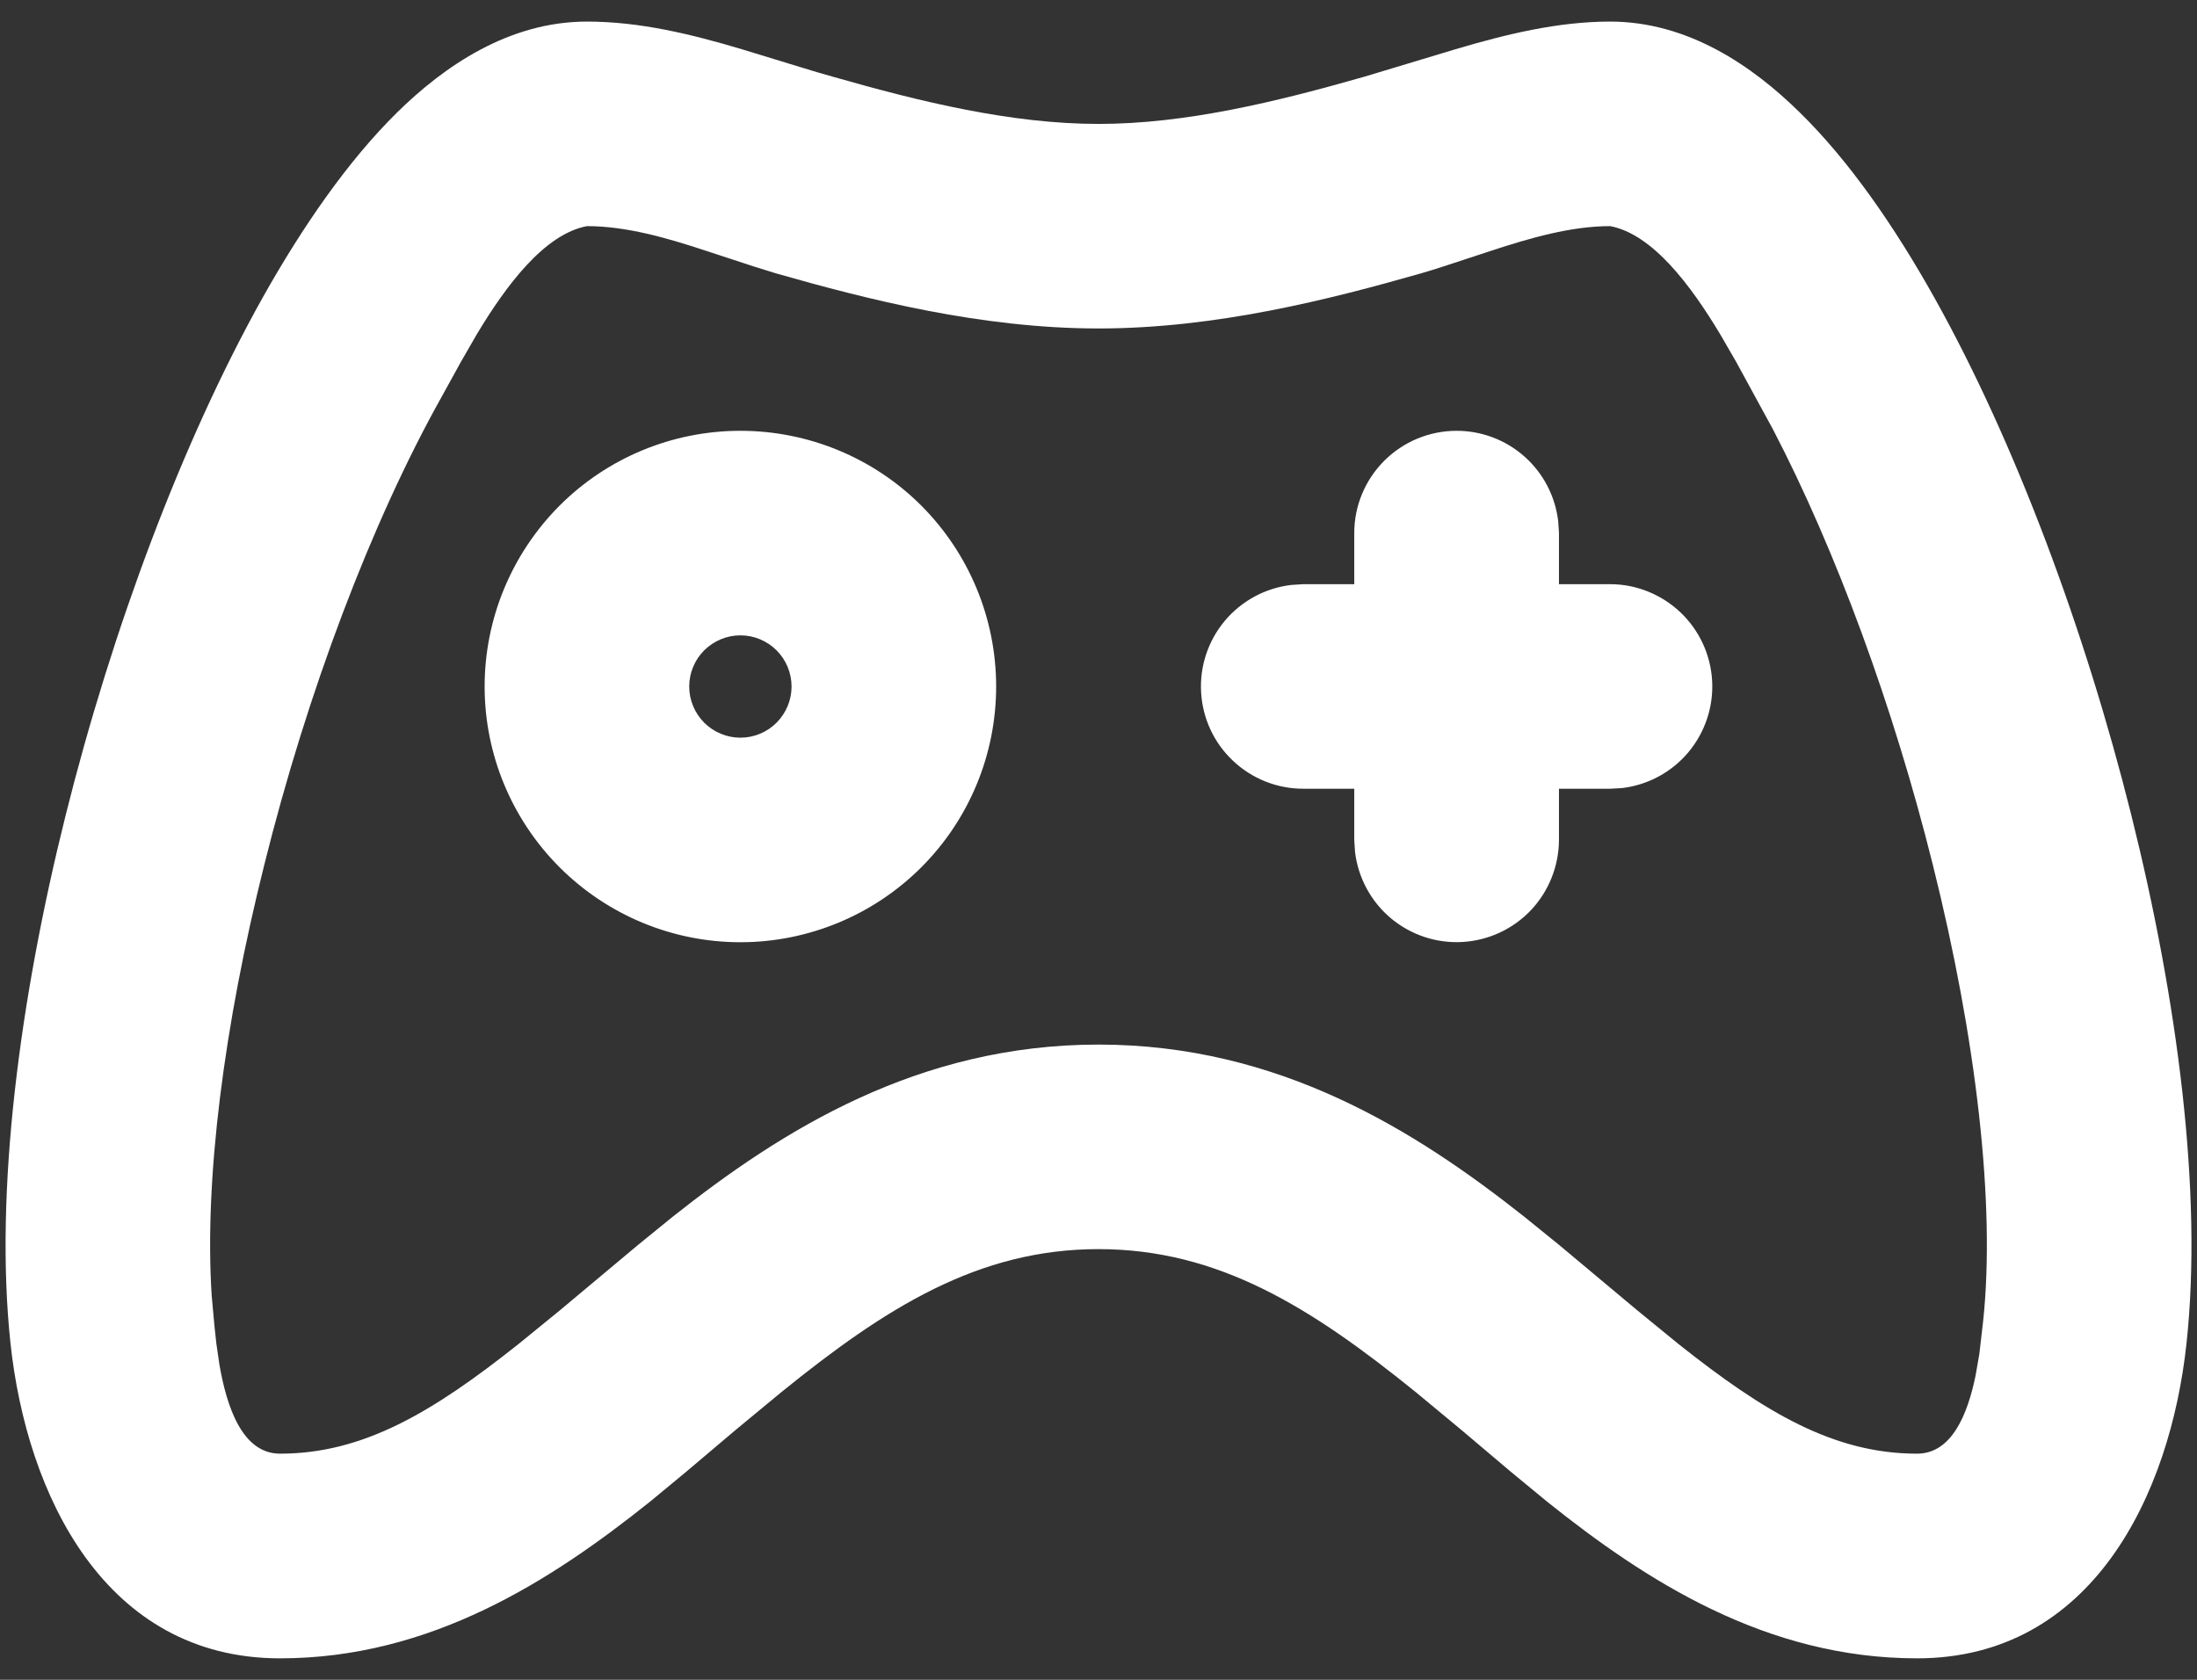 <svg width="17" height="13" viewBox="0 0 17 13" fill="none" xmlns="http://www.w3.org/2000/svg">
<rect x="0" y="0" width="17" height="13" fill="#333333" stroke="none"/>
<path fill-rule="evenodd" clip-rule="evenodd" d="M12.459 0.167C13.062 0.167 13.562 0.511 13.928 0.872C14.309 1.246 14.658 1.75 14.968 2.304C15.591 3.418 16.133 4.872 16.492 6.309C16.848 7.735 17.045 9.224 16.919 10.395C16.793 11.57 16.187 12.834 14.834 12.834C13.665 12.834 12.734 12.232 11.972 11.622L11.694 11.393L11.305 11.064L10.954 10.773C10.147 10.12 9.43 9.667 8.5 9.667C7.57 9.667 6.853 10.12 6.047 10.773L5.695 11.064L5.306 11.393L5.029 11.622C4.266 12.232 3.335 12.834 2.167 12.834C0.812 12.834 0.207 11.57 0.081 10.395C-0.044 9.223 0.152 7.735 0.508 6.309C0.867 4.872 1.409 3.418 2.032 2.304C2.343 1.75 2.692 1.246 3.072 0.871C3.438 0.511 3.938 0.167 4.542 0.167C4.95 0.167 5.348 0.264 5.74 0.381L6.208 0.524C6.287 0.548 6.364 0.572 6.442 0.593C7.127 0.789 7.827 0.959 8.5 0.959C9.173 0.959 9.874 0.789 10.559 0.593L11.259 0.382C11.653 0.265 12.055 0.167 12.459 0.167ZM12.459 1.75C12.155 1.75 11.839 1.842 11.531 1.943L11.169 2.062C11.111 2.081 11.053 2.099 10.994 2.116C10.293 2.316 9.411 2.542 8.5 2.542C7.59 2.542 6.707 2.316 6.006 2.116L5.832 2.062L5.469 1.943C5.162 1.841 4.845 1.75 4.542 1.75C4.211 1.812 3.914 2.213 3.69 2.586L3.565 2.803L3.414 3.077C2.875 4.041 2.377 5.357 2.045 6.693C1.732 7.94 1.58 9.136 1.638 10.026L1.659 10.258L1.674 10.397L1.698 10.562C1.753 10.879 1.871 11.25 2.167 11.25C2.81 11.25 3.346 10.931 4.014 10.4L4.333 10.14L4.934 9.637L5.207 9.415C6.049 8.748 7.103 8.084 8.5 8.084C9.897 8.084 10.951 8.749 11.793 9.415L12.067 9.637L12.668 10.14L12.986 10.4C13.654 10.931 14.19 11.25 14.834 11.25C15.103 11.25 15.225 10.944 15.286 10.649L15.316 10.477L15.345 10.226C15.442 9.319 15.292 8.037 14.956 6.693C14.651 5.469 14.207 4.261 13.72 3.325L13.435 2.802L13.31 2.586C13.086 2.213 12.789 1.812 12.459 1.75ZM5.729 3.334C6.254 3.334 6.758 3.542 7.129 3.913C7.5 4.285 7.708 4.788 7.708 5.313C7.708 5.838 7.5 6.341 7.129 6.712C6.758 7.083 6.254 7.292 5.729 7.292C5.204 7.292 4.701 7.083 4.33 6.712C3.959 6.341 3.75 5.838 3.75 5.313C3.75 4.788 3.959 4.285 4.33 3.913C4.701 3.542 5.204 3.334 5.729 3.334ZM11.271 3.334C11.465 3.334 11.652 3.405 11.797 3.534C11.942 3.663 12.034 3.84 12.057 4.033L12.063 4.125V4.521H12.459C12.66 4.521 12.854 4.599 13.001 4.737C13.148 4.876 13.236 5.065 13.248 5.266C13.26 5.468 13.194 5.666 13.065 5.821C12.935 5.976 12.752 6.075 12.551 6.099L12.459 6.104H12.063V6.5C12.062 6.702 11.985 6.896 11.847 7.043C11.708 7.19 11.519 7.278 11.317 7.29C11.116 7.302 10.918 7.236 10.763 7.107C10.608 6.977 10.509 6.793 10.485 6.593L10.479 6.5V6.104H10.084C9.882 6.104 9.688 6.027 9.541 5.888C9.394 5.75 9.306 5.561 9.294 5.359C9.282 5.158 9.348 4.959 9.477 4.805C9.607 4.65 9.79 4.551 9.991 4.527L10.084 4.521H10.479V4.125C10.479 3.915 10.563 3.714 10.711 3.566C10.86 3.417 11.061 3.334 11.271 3.334ZM5.729 4.917C5.624 4.917 5.524 4.959 5.449 5.033C5.375 5.107 5.333 5.208 5.333 5.313C5.333 5.418 5.375 5.518 5.449 5.593C5.524 5.667 5.624 5.709 5.729 5.709C5.834 5.709 5.935 5.667 6.009 5.593C6.083 5.518 6.125 5.418 6.125 5.313C6.125 5.208 6.083 5.107 6.009 5.033C5.935 4.959 5.834 4.917 5.729 4.917Z" fill="white"/>
</svg>
